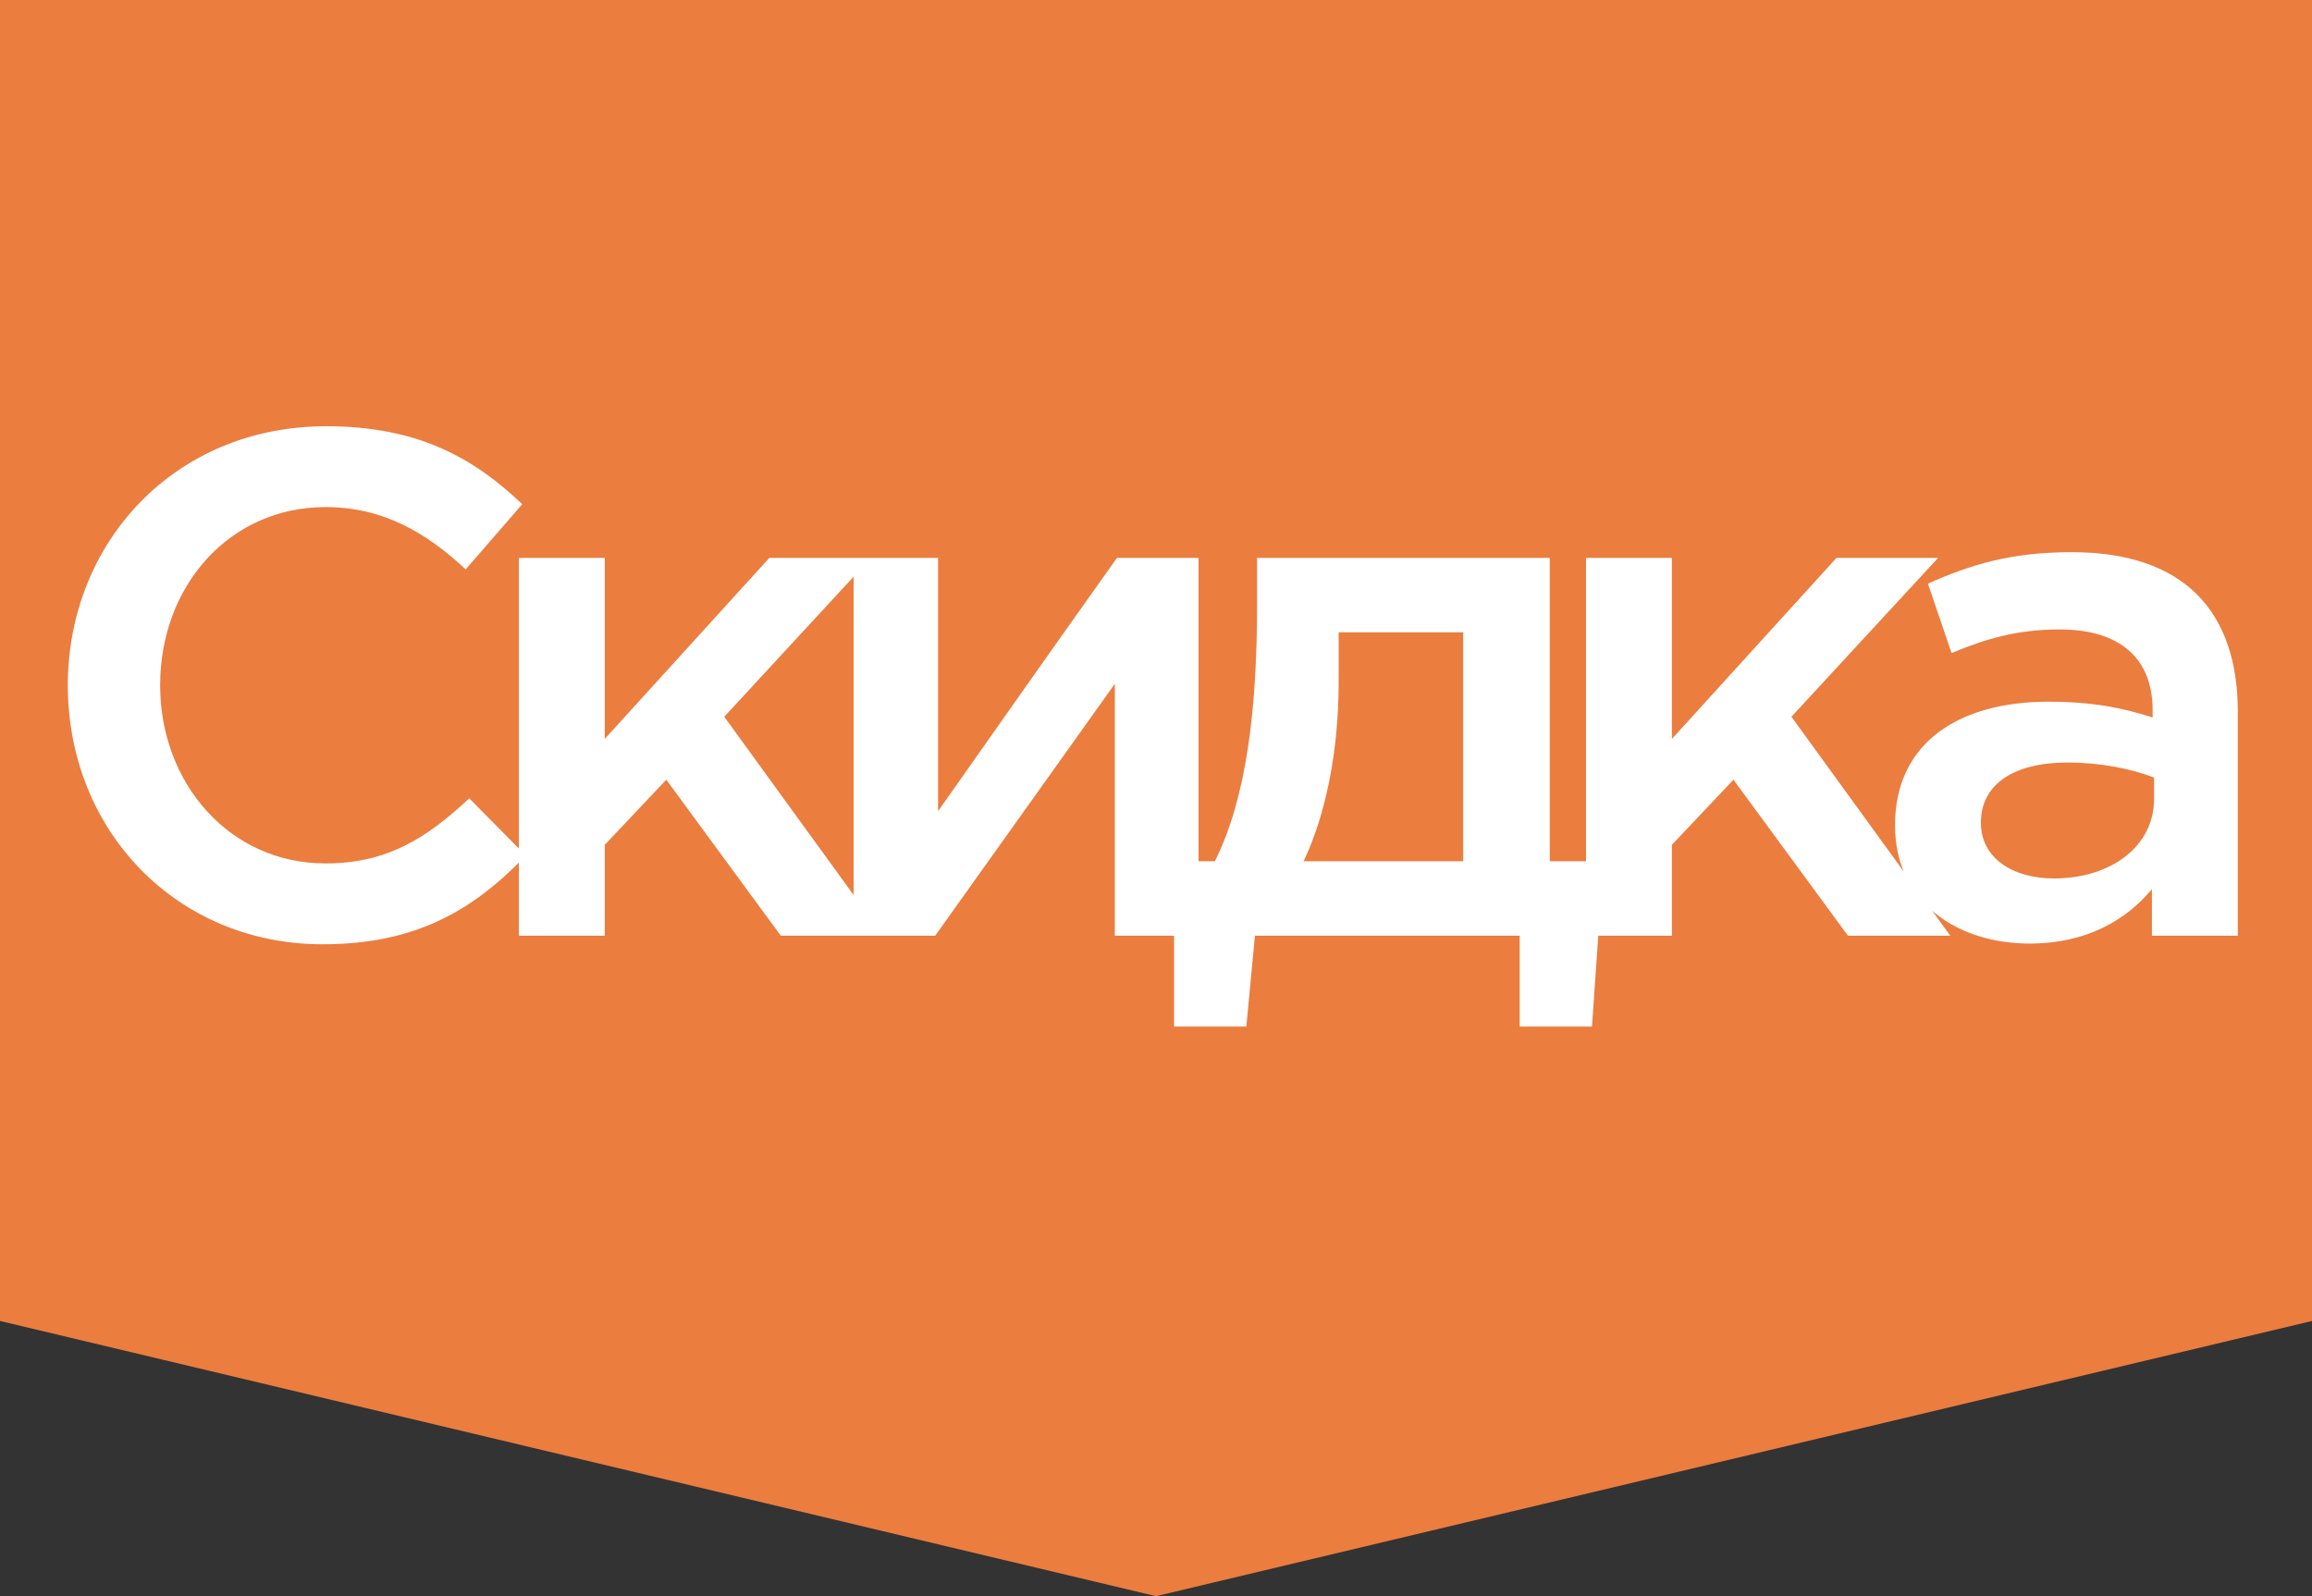<svg width="42" height="29" viewBox="0 0 42 29" fill="none" xmlns="http://www.w3.org/2000/svg">
<rect x="0" y="0" width="42" height="29" fill="#333333" stroke="none"/>
<path d="M42 0H0V24L21 29L42 24V0Z" fill="#EB7D3F"/>
<path d="M5.86 17.156C7.563 17.156 8.603 16.532 9.552 15.544L8.525 14.504C7.745 15.232 7.03 15.687 5.912 15.687C4.17 15.687 2.909 14.231 2.909 12.45C2.909 10.643 4.17 9.213 5.912 9.213C6.952 9.213 7.732 9.668 8.46 10.344L9.487 9.161C8.616 8.329 7.602 7.744 5.925 7.744C3.169 7.744 1.232 9.863 1.232 12.45C1.232 15.089 3.208 17.156 5.86 17.156ZM9.426 17H10.986V15.349L12.104 14.166L14.184 17H16.043L13.157 13.022L15.822 10.136H13.976L10.986 13.425V10.136H9.426V17ZM15.507 17H16.989L20.252 12.424V17H21.773V10.136H20.291C19.199 11.67 18.12 13.204 17.041 14.738V10.136H15.507V17ZM21.328 18.651H22.641L22.797 17H27.607V18.651H28.92L29.128 15.648H28.153V10.136H22.836V10.981C22.836 12.905 22.641 14.504 22.069 15.648H21.328V18.651ZM23.681 15.648C24.084 14.803 24.318 13.646 24.318 12.398V11.488H26.58V15.648H23.681ZM28.812 17H30.372V15.349L31.49 14.166L33.57 17H35.429L32.543 13.022L35.208 10.136H33.362L30.372 13.425V10.136H28.812V17ZM40.652 17V12.931C40.652 11.098 39.664 10.032 37.636 10.032C36.518 10.032 35.777 10.266 35.023 10.604L35.452 11.865C36.076 11.605 36.648 11.436 37.415 11.436C38.507 11.436 39.105 11.956 39.105 12.905V13.035C38.572 12.866 38.039 12.749 37.207 12.749C35.608 12.749 34.425 13.477 34.425 14.998C34.425 16.402 35.569 17.143 36.869 17.143C37.909 17.143 38.624 16.714 39.092 16.155V17H40.652ZM39.131 14.517C39.131 15.375 38.351 15.96 37.311 15.96C36.57 15.96 35.985 15.596 35.985 14.946C35.985 14.257 36.57 13.854 37.558 13.854C38.169 13.854 38.728 13.971 39.131 14.127V14.517Z" fill="white"/>
</svg>
